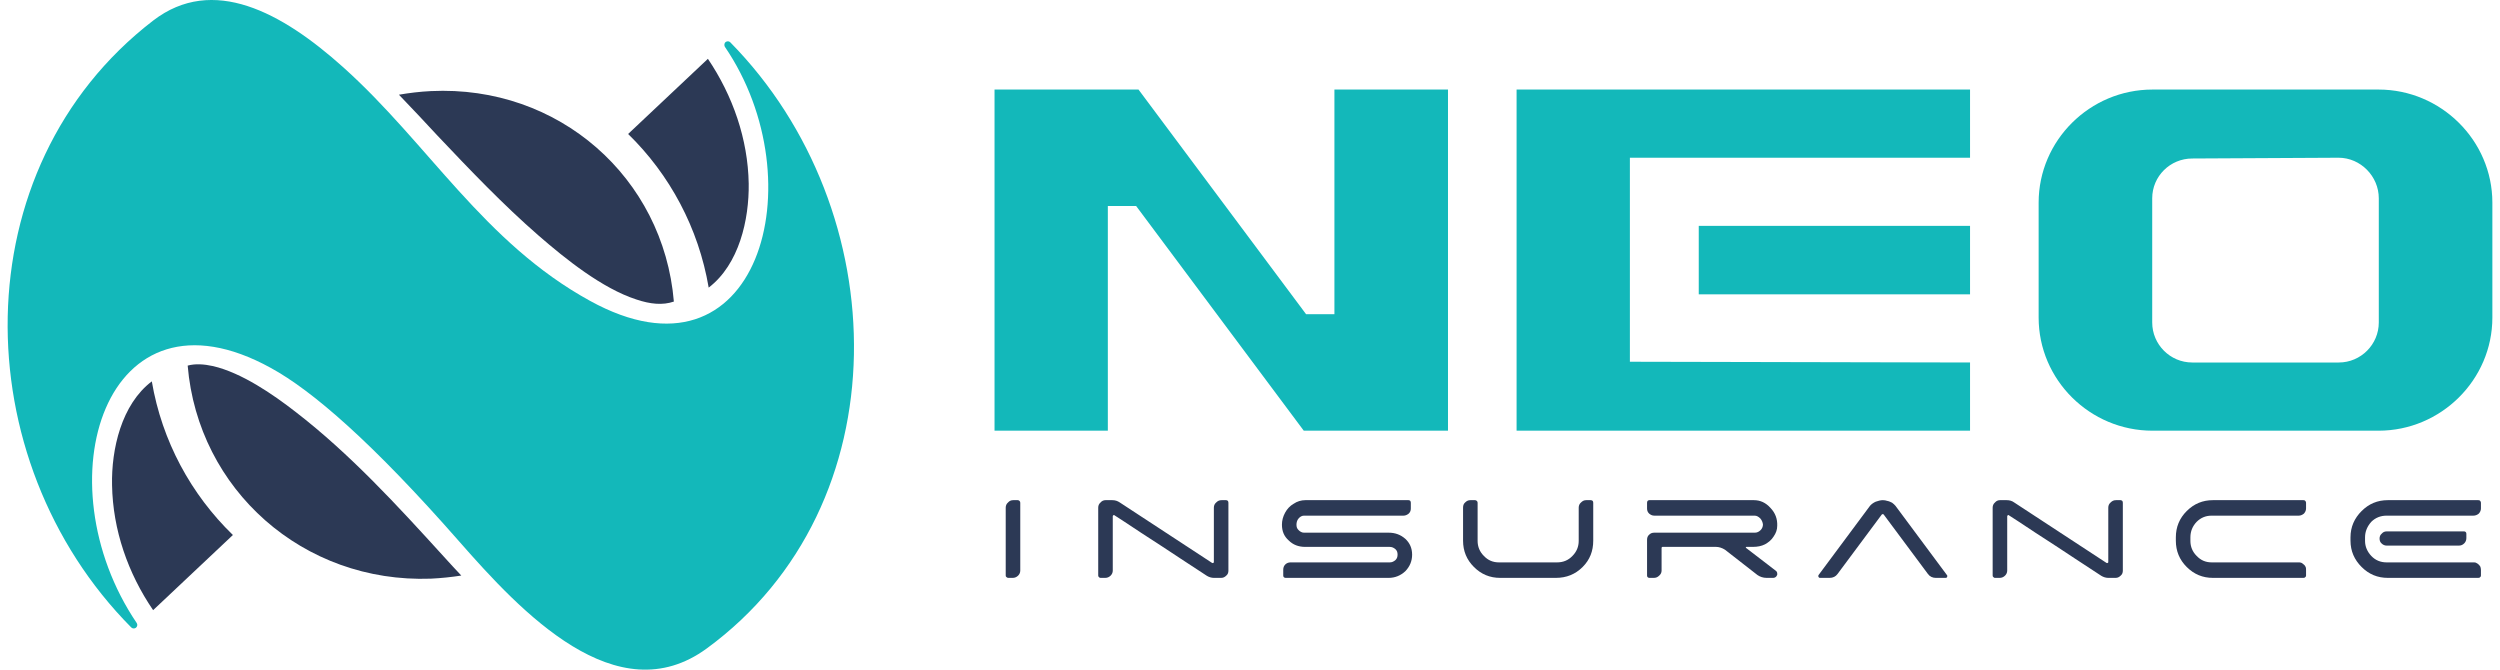 <svg width="112" height="30" viewBox="0 0 112 30" fill="none" xmlns="http://www.w3.org/2000/svg">
<path fill-rule="evenodd" clip-rule="evenodd" d="M31.668 29.047C40.422 22.638 40.132 9.427 32.716 1.895C32.657 1.837 32.576 1.837 32.506 1.884C32.448 1.93 32.436 2.022 32.471 2.092C36.592 8.131 33.985 17.64 26.429 13.476C21.668 10.861 19.2 6.441 15.381 3.017C12.633 0.553 9.537 -1.136 6.86 0.923C-1.744 7.541 -1.581 20.59 5.881 28.11C5.94 28.168 6.033 28.168 6.091 28.122C6.149 28.075 6.173 27.983 6.126 27.913C1.842 21.585 4.706 12.388 12.133 16.483C13.996 17.501 16.697 19.839 20.573 24.258C23.332 27.404 27.628 32.009 31.668 29.047Z" fill="#13B8BA"/>
<path d="M28.14 6.002C30.003 7.818 31.296 10.213 31.749 12.885C33.111 11.844 33.565 9.843 33.542 8.223C33.507 6.233 32.832 4.29 31.714 2.635L28.14 6.002ZM19.305 4.081C25.032 3.804 29.724 7.957 30.189 13.51C29.689 13.684 29.13 13.626 28.513 13.418C26.976 12.92 25.335 11.601 24.136 10.56C22.529 9.16 21.051 7.61 19.584 6.06C19.013 5.447 18.455 4.845 17.872 4.243C18.338 4.163 18.815 4.105 19.305 4.081ZM20.666 25.785C20.224 25.854 19.77 25.901 19.305 25.924C13.577 26.132 8.873 21.932 8.408 16.379C8.745 16.287 9.13 16.31 9.548 16.402C10.829 16.703 12.226 17.663 13.239 18.45C15.684 20.336 17.814 22.661 19.886 24.94C20.143 25.218 20.398 25.507 20.666 25.785ZM10.434 23.968C8.559 22.152 7.255 19.757 6.801 17.085C5.439 18.115 4.985 20.128 5.02 21.736C5.055 23.737 5.73 25.68 6.86 27.335L10.434 23.968Z" fill="#2C3955"/>
<path fill-rule="evenodd" clip-rule="evenodd" d="M106.559 4.012H96.431C93.625 4.012 91.331 6.291 91.331 9.079V14.227C91.331 17.016 93.625 19.295 96.431 19.295H106.559C109.353 19.295 111.658 17.016 111.658 14.227V9.079C111.658 6.291 109.353 4.012 106.559 4.012ZM44.555 19.295V4.012H51.005L58.513 14.077H59.782V4.012H64.87V19.295H58.409L50.9 9.23H49.631V19.295H44.555ZM76.104 10.12H88.258V13.186H76.104V10.12ZM73.019 16.206L88.258 16.24V19.295H67.943V4.012H88.258V7.066H73.019V16.206ZM104.766 7.066L98.212 7.101C97.222 7.101 96.419 7.899 96.419 8.883V14.447C96.419 15.431 97.222 16.24 98.212 16.24H104.778C105.767 16.24 106.57 15.431 106.57 14.447V8.883C106.57 7.899 105.755 7.066 104.766 7.066Z" fill="#13B8BA"/>
<path d="M54.381 22.742C54.381 22.649 54.416 22.569 54.486 22.511C54.555 22.441 54.625 22.407 54.73 22.407H54.928C54.951 22.407 54.986 22.418 55.01 22.441C55.021 22.465 55.033 22.487 55.033 22.522V25.565C55.033 25.646 55.01 25.727 54.94 25.785C54.87 25.854 54.8 25.889 54.707 25.889H54.381C54.276 25.889 54.16 25.854 54.067 25.796C53.857 25.658 53.461 25.403 52.902 25.033C52.332 24.651 51.738 24.269 51.133 23.876C50.528 23.471 50.132 23.216 49.934 23.089C49.91 23.066 49.899 23.066 49.888 23.078C49.864 23.089 49.852 23.112 49.852 23.124V25.565C49.852 25.646 49.817 25.727 49.759 25.785C49.69 25.854 49.608 25.889 49.515 25.889H49.305C49.27 25.889 49.247 25.877 49.235 25.854C49.212 25.843 49.2 25.819 49.2 25.785V22.742C49.2 22.649 49.235 22.569 49.305 22.511C49.363 22.441 49.445 22.407 49.526 22.407H49.829C49.957 22.407 50.062 22.441 50.167 22.511L54.3 25.218C54.322 25.23 54.346 25.23 54.357 25.218C54.381 25.206 54.381 25.195 54.381 25.172V22.742ZM45.056 22.742C45.056 22.649 45.091 22.569 45.161 22.511C45.219 22.441 45.3 22.407 45.394 22.407H45.592C45.627 22.407 45.65 22.418 45.673 22.441C45.696 22.465 45.708 22.487 45.708 22.522V25.565C45.708 25.646 45.673 25.727 45.615 25.785C45.545 25.854 45.464 25.889 45.37 25.889H45.172C45.137 25.889 45.114 25.877 45.091 25.854C45.068 25.843 45.056 25.819 45.056 25.785V22.742Z" fill="#2C3955"/>
<path d="M63.205 22.777C63.205 22.869 63.182 22.939 63.112 23.008C63.042 23.066 62.961 23.101 62.879 23.101H58.42C58.327 23.101 58.245 23.147 58.176 23.228C58.106 23.309 58.082 23.413 58.082 23.506C58.082 23.61 58.106 23.679 58.176 23.748C58.245 23.818 58.327 23.864 58.42 23.864H62.215C62.506 23.864 62.751 23.957 62.961 24.142C63.159 24.327 63.263 24.559 63.263 24.848C63.263 25.137 63.159 25.38 62.961 25.588C62.751 25.785 62.495 25.889 62.215 25.889H57.594C57.559 25.889 57.535 25.877 57.512 25.854C57.501 25.843 57.489 25.819 57.489 25.785V25.53C57.489 25.438 57.512 25.357 57.582 25.287C57.64 25.23 57.722 25.195 57.815 25.195H62.262C62.355 25.195 62.437 25.16 62.518 25.09C62.588 25.021 62.611 24.94 62.611 24.848C62.611 24.744 62.588 24.674 62.518 24.605C62.437 24.535 62.355 24.501 62.262 24.501H58.478C58.176 24.501 57.931 24.408 57.733 24.211C57.524 24.026 57.431 23.795 57.431 23.506C57.431 23.321 57.477 23.147 57.57 22.973C57.663 22.8 57.792 22.661 57.955 22.569C58.106 22.465 58.292 22.407 58.478 22.407H63.1C63.135 22.407 63.159 22.418 63.182 22.441C63.194 22.465 63.205 22.488 63.205 22.522V22.777Z" fill="#2C3955"/>
<path d="M70.726 22.742C70.726 22.649 70.761 22.569 70.83 22.511C70.9 22.441 70.97 22.407 71.063 22.407H71.261C71.296 22.407 71.331 22.418 71.354 22.441C71.366 22.465 71.377 22.487 71.377 22.522V24.223C71.377 24.686 71.226 25.079 70.9 25.403C70.575 25.727 70.179 25.889 69.701 25.889H67.21C66.744 25.889 66.36 25.727 66.034 25.403C65.708 25.079 65.545 24.686 65.545 24.223V22.742C65.545 22.649 65.569 22.569 65.638 22.511C65.708 22.441 65.778 22.407 65.871 22.407H66.081C66.104 22.407 66.139 22.418 66.162 22.441C66.185 22.465 66.197 22.487 66.197 22.522V24.235C66.197 24.489 66.29 24.72 66.477 24.905C66.663 25.102 66.884 25.195 67.152 25.195H69.759C70.027 25.195 70.26 25.102 70.446 24.905C70.632 24.72 70.726 24.489 70.726 24.235V22.742Z" fill="#2C3955"/>
<path d="M79.55 25.565C79.585 25.588 79.62 25.634 79.62 25.692C79.631 25.75 79.608 25.785 79.573 25.831C79.538 25.866 79.492 25.889 79.434 25.889H79.143C78.991 25.889 78.851 25.842 78.735 25.762L77.28 24.628C77.152 24.547 77.012 24.5 76.872 24.5H74.486C74.451 24.5 74.439 24.524 74.439 24.547V25.565C74.439 25.646 74.404 25.727 74.335 25.785C74.265 25.854 74.195 25.889 74.09 25.889H73.892C73.857 25.889 73.834 25.878 73.811 25.854C73.799 25.842 73.788 25.82 73.788 25.785V24.188C73.788 24.096 73.811 24.015 73.88 23.957C73.95 23.887 74.02 23.864 74.113 23.864H78.619C78.723 23.864 78.805 23.818 78.875 23.749C78.945 23.679 78.98 23.587 78.98 23.494C78.968 23.401 78.933 23.309 78.863 23.228C78.782 23.147 78.7 23.101 78.607 23.101H74.113C74.02 23.101 73.95 23.066 73.88 23.008C73.811 22.939 73.788 22.87 73.788 22.777V22.522C73.788 22.488 73.799 22.464 73.811 22.442C73.834 22.418 73.857 22.407 73.892 22.407H78.572C78.863 22.407 79.108 22.522 79.317 22.754C79.538 22.985 79.631 23.251 79.62 23.552C79.62 23.737 79.561 23.887 79.457 24.038C79.364 24.188 79.236 24.292 79.073 24.385C78.91 24.466 78.735 24.5 78.537 24.5H78.246C78.235 24.5 78.223 24.5 78.211 24.524C78.211 24.535 78.211 24.547 78.223 24.547L79.55 25.565Z" fill="#2C3955"/>
<path d="M81.541 25.889C81.506 25.889 81.483 25.878 81.471 25.842C81.448 25.82 81.46 25.785 81.471 25.762L83.776 22.661C83.834 22.592 83.927 22.522 84.032 22.476C84.137 22.442 84.242 22.407 84.347 22.407C84.416 22.407 84.486 22.418 84.556 22.442C84.626 22.453 84.696 22.488 84.766 22.522C84.824 22.568 84.882 22.615 84.917 22.661L87.222 25.762C87.245 25.785 87.245 25.82 87.233 25.842C87.222 25.878 87.198 25.889 87.152 25.889H86.721C86.582 25.889 86.454 25.831 86.372 25.715L84.393 23.055C84.382 23.043 84.37 23.031 84.347 23.031C84.335 23.031 84.312 23.043 84.3 23.055L82.321 25.715C82.239 25.831 82.111 25.889 81.972 25.889H81.541Z" fill="#2C3955"/>
<path d="M94.451 22.742C94.451 22.649 94.486 22.569 94.556 22.511C94.626 22.441 94.696 22.407 94.801 22.407H94.999C95.022 22.407 95.057 22.418 95.08 22.441C95.092 22.465 95.103 22.487 95.103 22.522V25.565C95.103 25.646 95.08 25.727 95.01 25.785C94.94 25.854 94.871 25.889 94.777 25.889H94.451C94.347 25.889 94.23 25.854 94.137 25.796C93.927 25.658 93.531 25.403 92.973 25.033C92.403 24.651 91.809 24.269 91.203 23.876C90.598 23.471 90.202 23.216 90.004 23.089C89.981 23.066 89.969 23.066 89.958 23.078C89.934 23.089 89.923 23.112 89.923 23.124V25.565C89.923 25.646 89.888 25.727 89.829 25.785C89.76 25.854 89.678 25.889 89.585 25.889H89.376C89.341 25.889 89.317 25.877 89.306 25.854C89.282 25.843 89.271 25.819 89.271 25.785V22.742C89.271 22.649 89.306 22.569 89.376 22.511C89.434 22.441 89.515 22.407 89.597 22.407H89.9C90.028 22.407 90.144 22.441 90.237 22.511L94.37 25.218C94.393 25.23 94.417 25.23 94.428 25.218C94.451 25.206 94.451 25.195 94.451 25.172V22.742Z" fill="#2C3955"/>
<path d="M99.085 23.101C98.817 23.101 98.596 23.193 98.41 23.378C98.223 23.575 98.13 23.806 98.13 24.073V24.235C98.13 24.489 98.223 24.72 98.41 24.905C98.596 25.102 98.817 25.195 99.085 25.195H102.985C103.02 25.195 103.066 25.195 103.113 25.218C103.148 25.241 103.183 25.264 103.218 25.299C103.253 25.322 103.264 25.356 103.288 25.391C103.311 25.438 103.311 25.484 103.311 25.53V25.785C103.311 25.819 103.299 25.843 103.276 25.854C103.264 25.877 103.229 25.889 103.194 25.889H99.143C98.677 25.889 98.293 25.727 97.967 25.403C97.641 25.079 97.478 24.686 97.478 24.223V24.073C97.478 23.61 97.641 23.216 97.967 22.893C98.293 22.569 98.677 22.407 99.143 22.407H103.194C103.229 22.407 103.264 22.418 103.276 22.441C103.299 22.465 103.311 22.488 103.311 22.522V22.777C103.311 22.869 103.276 22.939 103.218 23.008C103.148 23.066 103.066 23.101 102.985 23.101H99.085Z" fill="#2C3955"/>
<path d="M110.808 23.101H106.92C106.652 23.101 106.419 23.193 106.233 23.378C106.058 23.575 105.954 23.806 105.954 24.073V24.235C105.954 24.489 106.058 24.72 106.233 24.905C106.419 25.102 106.652 25.195 106.92 25.195H110.808C110.854 25.195 110.901 25.195 110.936 25.218C110.983 25.241 111.018 25.264 111.052 25.299C111.076 25.322 111.099 25.356 111.122 25.391C111.134 25.438 111.146 25.484 111.146 25.53V25.785C111.146 25.819 111.134 25.843 111.111 25.854C111.099 25.877 111.064 25.889 111.029 25.889H106.978C106.512 25.889 106.128 25.727 105.802 25.403C105.476 25.079 105.302 24.686 105.302 24.223V24.073C105.302 23.61 105.476 23.216 105.802 22.893C106.128 22.569 106.512 22.407 106.978 22.407H111.029C111.064 22.407 111.099 22.418 111.111 22.441C111.134 22.465 111.146 22.488 111.146 22.522V22.777C111.146 22.869 111.111 22.939 111.052 23.008C110.983 23.066 110.901 23.101 110.808 23.101ZM106.92 24.443C106.838 24.443 106.757 24.408 106.699 24.35C106.629 24.292 106.605 24.211 106.605 24.13C106.605 24.038 106.629 23.968 106.71 23.899C106.769 23.83 106.85 23.806 106.932 23.806H110.389C110.412 23.806 110.447 23.818 110.459 23.83C110.482 23.852 110.493 23.876 110.493 23.91V24.107C110.493 24.2 110.459 24.281 110.401 24.339C110.331 24.408 110.261 24.443 110.156 24.443H106.92Z" fill="#2C3955"/>
</svg>
